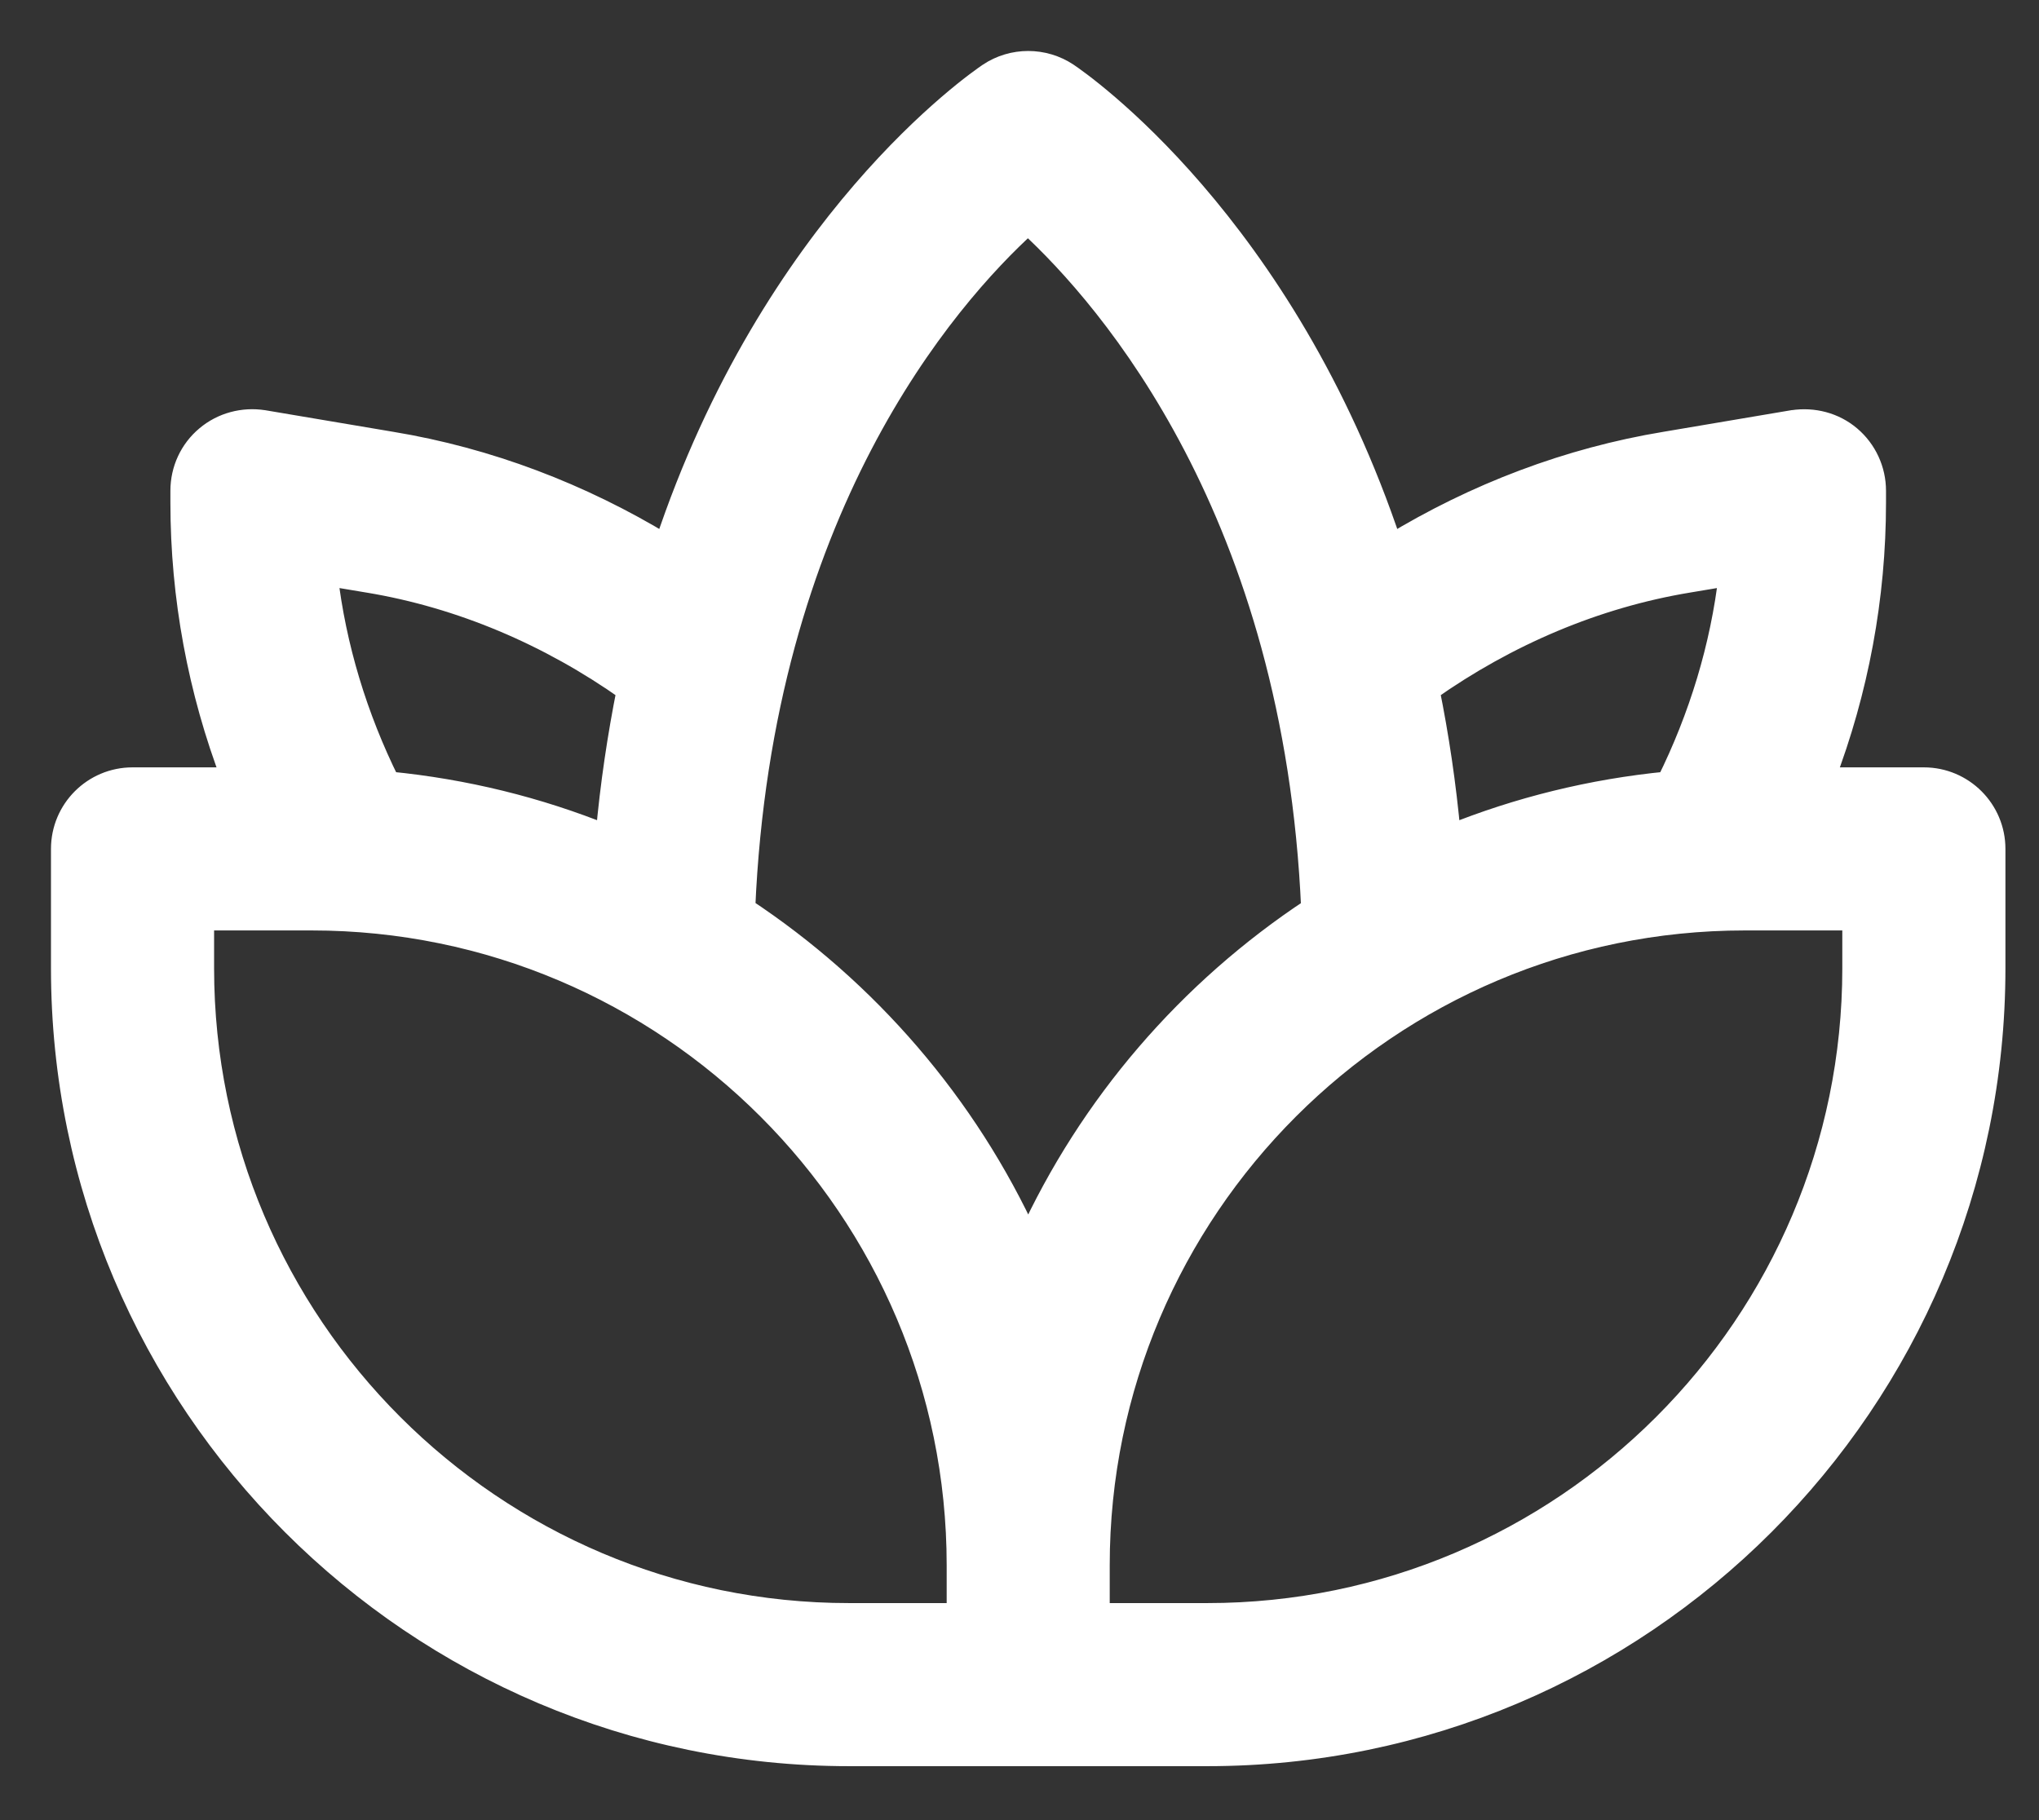 <svg width="28" height="25" viewBox="0 0 28 25" fill="none" xmlns="http://www.w3.org/2000/svg">
<rect x="0" y="0" width="28" height="25" fill="#333333" stroke="none"/>
<path d="M3.189 10.69H1.82C1.284 10.69 0.85 11.124 0.85 11.66V13.3C0.85 19.26 5.699 24.109 11.66 24.109H14.12H16.579C22.54 24.109 27.389 19.26 27.389 13.3V11.66C27.389 11.124 26.954 10.69 26.419 10.69H25.05C25.51 9.486 25.749 8.202 25.749 6.904V6.74C25.749 6.455 25.623 6.183 25.406 5.999C25.187 5.813 24.901 5.741 24.621 5.783L24.621 5.783L24.618 5.783L22.867 6.079C22.867 6.079 22.867 6.079 22.867 6.079C21.54 6.298 20.262 6.784 19.105 7.489C17.63 3.06 14.832 1.129 14.659 1.013V1.013L14.659 1.013C14.333 0.796 13.906 0.796 13.58 1.013L13.58 1.013L13.579 1.014C13.409 1.129 10.609 3.06 9.136 7.489C7.977 6.784 6.701 6.298 5.375 6.079C5.375 6.079 5.375 6.079 5.375 6.079L3.621 5.783L3.621 5.783L3.62 5.783C3.34 5.739 3.053 5.814 2.834 5.999C2.614 6.183 2.49 6.455 2.49 6.74V6.904C2.49 8.202 2.729 9.486 3.189 10.69ZM23.185 7.991L23.185 7.991L23.752 7.896C23.637 8.887 23.342 9.85 22.898 10.747C21.852 10.849 20.848 11.099 19.91 11.478C19.846 10.771 19.746 10.108 19.619 9.48C20.695 8.721 21.911 8.202 23.185 7.991ZM5.055 7.991L5.056 7.991C6.328 8.202 7.545 8.721 8.618 9.48C8.493 10.108 8.392 10.77 8.329 11.478C7.39 11.098 6.387 10.849 5.341 10.747C4.897 9.851 4.602 8.887 4.487 7.896L5.055 7.991ZM13.15 22.169H11.66C6.769 22.169 2.79 18.191 2.79 13.3V12.63H4.28C9.171 12.63 13.15 16.608 13.15 21.499V22.169ZM10.221 12.481C10.456 7.013 12.979 4.099 14.116 3.068C15.247 4.106 17.781 7.045 18.018 12.483C16.328 13.598 14.967 15.172 14.12 17.031C13.272 15.172 11.911 13.598 10.221 12.481ZM25.449 13.3C25.449 18.191 21.471 22.169 16.579 22.169H15.089V21.499C15.089 16.608 19.068 12.63 23.959 12.63H25.449V13.3Z" fill="white" stroke="white" stroke-width="0.3"/>
</svg>
